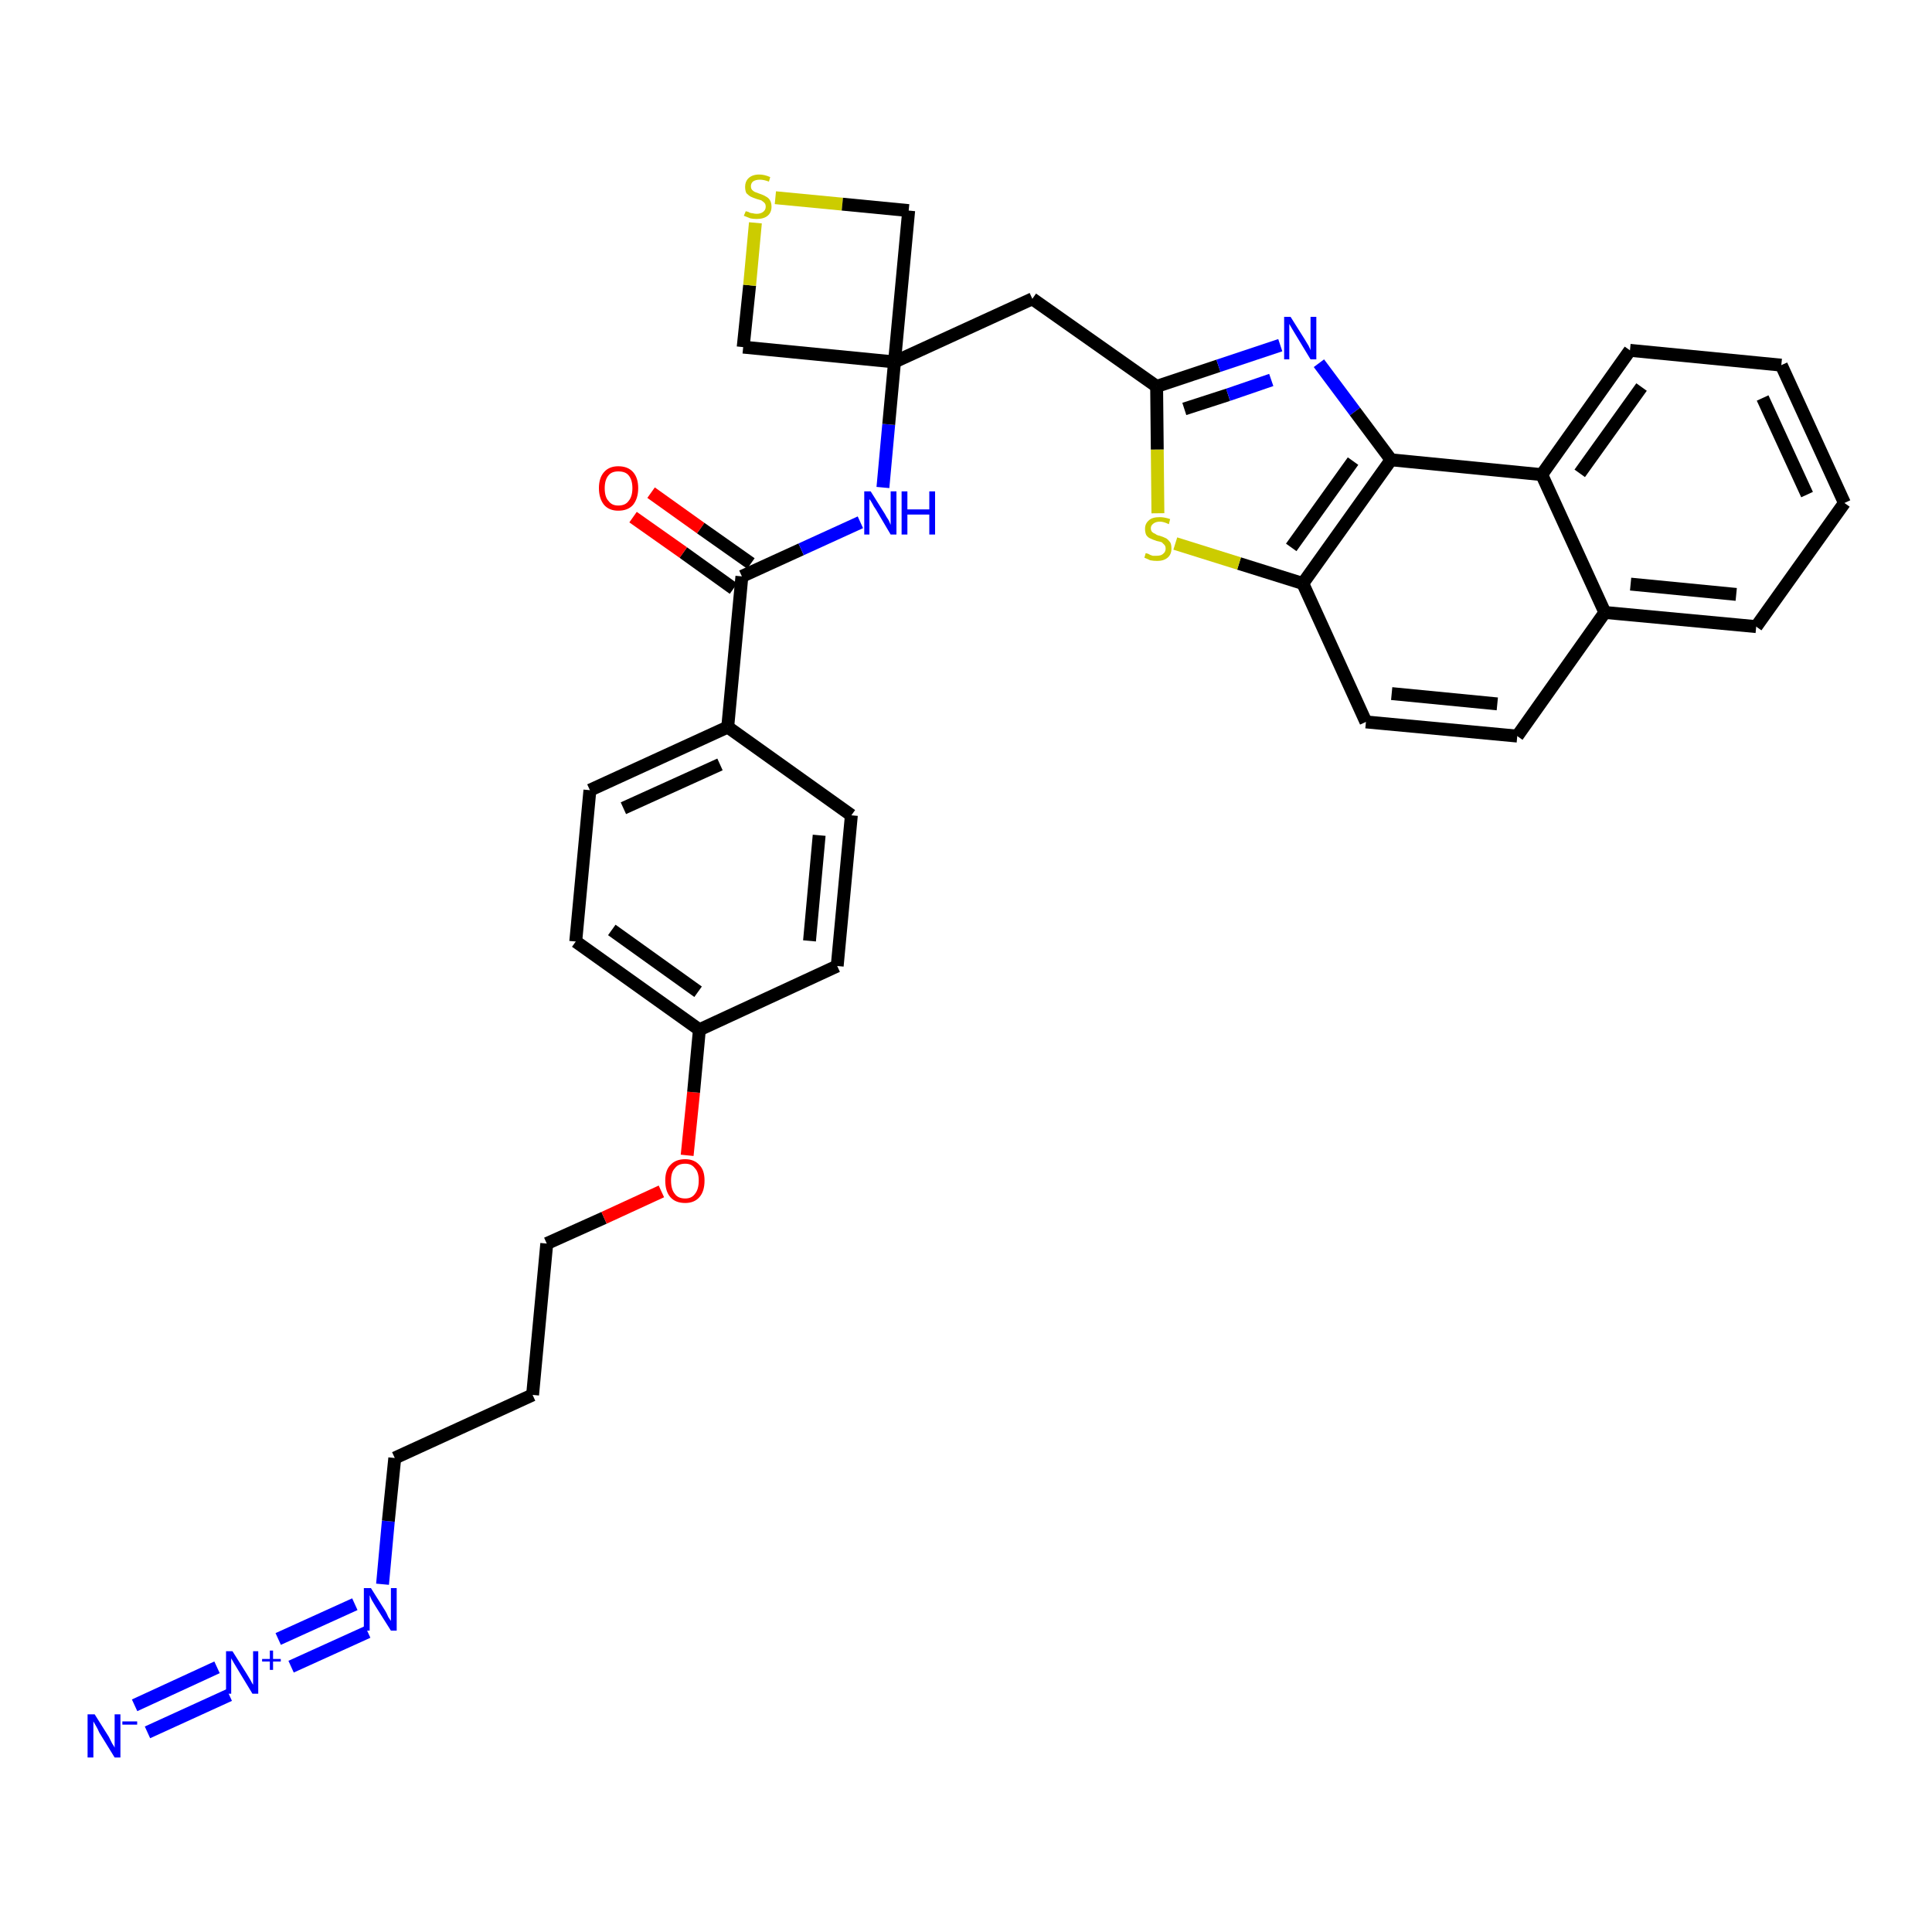 <?xml version='1.0' encoding='iso-8859-1'?>
<svg version='1.1' baseProfile='full'
              xmlns='http://www.w3.org/2000/svg'
                      xmlns:rdkit='http://www.rdkit.org/xml'
                      xmlns:xlink='http://www.w3.org/1999/xlink'
                  xml:space='preserve'
width='300px' height='300px' viewBox='0 0 300 300'>
<!-- END OF HEADER -->
<path class='bond-0 atom-0 atom-1' d='M 22.9,269.0 L 35.6,263.2' style='fill:none;fill-rule:evenodd;stroke:#0000FF;stroke-width:2.0px;stroke-linecap:butt;stroke-linejoin:miter;stroke-opacity:1' />
<path class='bond-0 atom-0 atom-1' d='M 20.9,264.8 L 33.7,258.9' style='fill:none;fill-rule:evenodd;stroke:#0000FF;stroke-width:2.0px;stroke-linecap:butt;stroke-linejoin:miter;stroke-opacity:1' />
<path class='bond-1 atom-1 atom-2' d='M 45.2,258.8 L 57.1,253.4' style='fill:none;fill-rule:evenodd;stroke:#0000FF;stroke-width:2.0px;stroke-linecap:butt;stroke-linejoin:miter;stroke-opacity:1' />
<path class='bond-1 atom-1 atom-2' d='M 43.2,254.5 L 55.1,249.1' style='fill:none;fill-rule:evenodd;stroke:#0000FF;stroke-width:2.0px;stroke-linecap:butt;stroke-linejoin:miter;stroke-opacity:1' />
<path class='bond-2 atom-2 atom-3' d='M 59.4,246.0 L 60.3,236.2' style='fill:none;fill-rule:evenodd;stroke:#0000FF;stroke-width:2.0px;stroke-linecap:butt;stroke-linejoin:miter;stroke-opacity:1' />
<path class='bond-2 atom-2 atom-3' d='M 60.3,236.2 L 61.3,226.4' style='fill:none;fill-rule:evenodd;stroke:#000000;stroke-width:2.0px;stroke-linecap:butt;stroke-linejoin:miter;stroke-opacity:1' />
<path class='bond-3 atom-3 atom-4' d='M 61.3,226.4 L 82.7,216.6' style='fill:none;fill-rule:evenodd;stroke:#000000;stroke-width:2.0px;stroke-linecap:butt;stroke-linejoin:miter;stroke-opacity:1' />
<path class='bond-4 atom-4 atom-5' d='M 82.7,216.6 L 84.9,193.1' style='fill:none;fill-rule:evenodd;stroke:#000000;stroke-width:2.0px;stroke-linecap:butt;stroke-linejoin:miter;stroke-opacity:1' />
<path class='bond-5 atom-5 atom-6' d='M 84.9,193.1 L 93.8,189.1' style='fill:none;fill-rule:evenodd;stroke:#000000;stroke-width:2.0px;stroke-linecap:butt;stroke-linejoin:miter;stroke-opacity:1' />
<path class='bond-5 atom-5 atom-6' d='M 93.8,189.1 L 102.7,185.0' style='fill:none;fill-rule:evenodd;stroke:#FF0000;stroke-width:2.0px;stroke-linecap:butt;stroke-linejoin:miter;stroke-opacity:1' />
<path class='bond-6 atom-6 atom-7' d='M 106.7,179.4 L 107.7,169.6' style='fill:none;fill-rule:evenodd;stroke:#FF0000;stroke-width:2.0px;stroke-linecap:butt;stroke-linejoin:miter;stroke-opacity:1' />
<path class='bond-6 atom-6 atom-7' d='M 107.7,169.6 L 108.6,159.9' style='fill:none;fill-rule:evenodd;stroke:#000000;stroke-width:2.0px;stroke-linecap:butt;stroke-linejoin:miter;stroke-opacity:1' />
<path class='bond-7 atom-7 atom-8' d='M 108.6,159.9 L 89.4,146.2' style='fill:none;fill-rule:evenodd;stroke:#000000;stroke-width:2.0px;stroke-linecap:butt;stroke-linejoin:miter;stroke-opacity:1' />
<path class='bond-7 atom-7 atom-8' d='M 108.4,154.0 L 95.0,144.4' style='fill:none;fill-rule:evenodd;stroke:#000000;stroke-width:2.0px;stroke-linecap:butt;stroke-linejoin:miter;stroke-opacity:1' />
<path class='bond-33 atom-33 atom-7' d='M 130.0,150.0 L 108.6,159.9' style='fill:none;fill-rule:evenodd;stroke:#000000;stroke-width:2.0px;stroke-linecap:butt;stroke-linejoin:miter;stroke-opacity:1' />
<path class='bond-8 atom-8 atom-9' d='M 89.4,146.2 L 91.6,122.7' style='fill:none;fill-rule:evenodd;stroke:#000000;stroke-width:2.0px;stroke-linecap:butt;stroke-linejoin:miter;stroke-opacity:1' />
<path class='bond-9 atom-9 atom-10' d='M 91.6,122.7 L 113.0,112.9' style='fill:none;fill-rule:evenodd;stroke:#000000;stroke-width:2.0px;stroke-linecap:butt;stroke-linejoin:miter;stroke-opacity:1' />
<path class='bond-9 atom-9 atom-10' d='M 96.8,125.5 L 111.8,118.7' style='fill:none;fill-rule:evenodd;stroke:#000000;stroke-width:2.0px;stroke-linecap:butt;stroke-linejoin:miter;stroke-opacity:1' />
<path class='bond-10 atom-10 atom-11' d='M 113.0,112.9 L 115.2,89.5' style='fill:none;fill-rule:evenodd;stroke:#000000;stroke-width:2.0px;stroke-linecap:butt;stroke-linejoin:miter;stroke-opacity:1' />
<path class='bond-31 atom-10 atom-32' d='M 113.0,112.9 L 132.2,126.6' style='fill:none;fill-rule:evenodd;stroke:#000000;stroke-width:2.0px;stroke-linecap:butt;stroke-linejoin:miter;stroke-opacity:1' />
<path class='bond-11 atom-11 atom-12' d='M 116.6,87.5 L 108.8,82.0' style='fill:none;fill-rule:evenodd;stroke:#000000;stroke-width:2.0px;stroke-linecap:butt;stroke-linejoin:miter;stroke-opacity:1' />
<path class='bond-11 atom-11 atom-12' d='M 108.8,82.0 L 101.1,76.5' style='fill:none;fill-rule:evenodd;stroke:#FF0000;stroke-width:2.0px;stroke-linecap:butt;stroke-linejoin:miter;stroke-opacity:1' />
<path class='bond-11 atom-11 atom-12' d='M 113.9,91.4 L 106.1,85.8' style='fill:none;fill-rule:evenodd;stroke:#000000;stroke-width:2.0px;stroke-linecap:butt;stroke-linejoin:miter;stroke-opacity:1' />
<path class='bond-11 atom-11 atom-12' d='M 106.1,85.8 L 98.3,80.3' style='fill:none;fill-rule:evenodd;stroke:#FF0000;stroke-width:2.0px;stroke-linecap:butt;stroke-linejoin:miter;stroke-opacity:1' />
<path class='bond-12 atom-11 atom-13' d='M 115.2,89.5 L 124.4,85.3' style='fill:none;fill-rule:evenodd;stroke:#000000;stroke-width:2.0px;stroke-linecap:butt;stroke-linejoin:miter;stroke-opacity:1' />
<path class='bond-12 atom-11 atom-13' d='M 124.4,85.3 L 133.6,81.1' style='fill:none;fill-rule:evenodd;stroke:#0000FF;stroke-width:2.0px;stroke-linecap:butt;stroke-linejoin:miter;stroke-opacity:1' />
<path class='bond-13 atom-13 atom-14' d='M 137.1,75.7 L 138.0,65.9' style='fill:none;fill-rule:evenodd;stroke:#0000FF;stroke-width:2.0px;stroke-linecap:butt;stroke-linejoin:miter;stroke-opacity:1' />
<path class='bond-13 atom-13 atom-14' d='M 138.0,65.9 L 138.9,56.2' style='fill:none;fill-rule:evenodd;stroke:#000000;stroke-width:2.0px;stroke-linecap:butt;stroke-linejoin:miter;stroke-opacity:1' />
<path class='bond-14 atom-14 atom-15' d='M 138.9,56.2 L 160.3,46.4' style='fill:none;fill-rule:evenodd;stroke:#000000;stroke-width:2.0px;stroke-linecap:butt;stroke-linejoin:miter;stroke-opacity:1' />
<path class='bond-28 atom-14 atom-29' d='M 138.9,56.2 L 115.4,53.9' style='fill:none;fill-rule:evenodd;stroke:#000000;stroke-width:2.0px;stroke-linecap:butt;stroke-linejoin:miter;stroke-opacity:1' />
<path class='bond-34 atom-31 atom-14' d='M 141.1,32.7 L 138.9,56.2' style='fill:none;fill-rule:evenodd;stroke:#000000;stroke-width:2.0px;stroke-linecap:butt;stroke-linejoin:miter;stroke-opacity:1' />
<path class='bond-15 atom-15 atom-16' d='M 160.3,46.4 L 179.6,60.0' style='fill:none;fill-rule:evenodd;stroke:#000000;stroke-width:2.0px;stroke-linecap:butt;stroke-linejoin:miter;stroke-opacity:1' />
<path class='bond-16 atom-16 atom-17' d='M 179.6,60.0 L 189.2,56.8' style='fill:none;fill-rule:evenodd;stroke:#000000;stroke-width:2.0px;stroke-linecap:butt;stroke-linejoin:miter;stroke-opacity:1' />
<path class='bond-16 atom-16 atom-17' d='M 189.2,56.8 L 198.8,53.6' style='fill:none;fill-rule:evenodd;stroke:#0000FF;stroke-width:2.0px;stroke-linecap:butt;stroke-linejoin:miter;stroke-opacity:1' />
<path class='bond-16 atom-16 atom-17' d='M 183.9,63.5 L 190.7,61.3' style='fill:none;fill-rule:evenodd;stroke:#000000;stroke-width:2.0px;stroke-linecap:butt;stroke-linejoin:miter;stroke-opacity:1' />
<path class='bond-16 atom-16 atom-17' d='M 190.7,61.3 L 197.4,59.0' style='fill:none;fill-rule:evenodd;stroke:#0000FF;stroke-width:2.0px;stroke-linecap:butt;stroke-linejoin:miter;stroke-opacity:1' />
<path class='bond-35 atom-28 atom-16' d='M 179.8,79.7 L 179.7,69.8' style='fill:none;fill-rule:evenodd;stroke:#CCCC00;stroke-width:2.0px;stroke-linecap:butt;stroke-linejoin:miter;stroke-opacity:1' />
<path class='bond-35 atom-28 atom-16' d='M 179.7,69.8 L 179.6,60.0' style='fill:none;fill-rule:evenodd;stroke:#000000;stroke-width:2.0px;stroke-linecap:butt;stroke-linejoin:miter;stroke-opacity:1' />
<path class='bond-17 atom-17 atom-18' d='M 204.8,56.4 L 210.4,63.9' style='fill:none;fill-rule:evenodd;stroke:#0000FF;stroke-width:2.0px;stroke-linecap:butt;stroke-linejoin:miter;stroke-opacity:1' />
<path class='bond-17 atom-17 atom-18' d='M 210.4,63.9 L 216.0,71.4' style='fill:none;fill-rule:evenodd;stroke:#000000;stroke-width:2.0px;stroke-linecap:butt;stroke-linejoin:miter;stroke-opacity:1' />
<path class='bond-18 atom-18 atom-19' d='M 216.0,71.4 L 202.3,90.6' style='fill:none;fill-rule:evenodd;stroke:#000000;stroke-width:2.0px;stroke-linecap:butt;stroke-linejoin:miter;stroke-opacity:1' />
<path class='bond-18 atom-18 atom-19' d='M 210.1,71.6 L 200.5,85.0' style='fill:none;fill-rule:evenodd;stroke:#000000;stroke-width:2.0px;stroke-linecap:butt;stroke-linejoin:miter;stroke-opacity:1' />
<path class='bond-36 atom-27 atom-18' d='M 239.4,73.7 L 216.0,71.4' style='fill:none;fill-rule:evenodd;stroke:#000000;stroke-width:2.0px;stroke-linecap:butt;stroke-linejoin:miter;stroke-opacity:1' />
<path class='bond-19 atom-19 atom-20' d='M 202.3,90.6 L 212.1,112.1' style='fill:none;fill-rule:evenodd;stroke:#000000;stroke-width:2.0px;stroke-linecap:butt;stroke-linejoin:miter;stroke-opacity:1' />
<path class='bond-27 atom-19 atom-28' d='M 202.3,90.6 L 192.4,87.5' style='fill:none;fill-rule:evenodd;stroke:#000000;stroke-width:2.0px;stroke-linecap:butt;stroke-linejoin:miter;stroke-opacity:1' />
<path class='bond-27 atom-19 atom-28' d='M 192.4,87.5 L 182.5,84.4' style='fill:none;fill-rule:evenodd;stroke:#CCCC00;stroke-width:2.0px;stroke-linecap:butt;stroke-linejoin:miter;stroke-opacity:1' />
<path class='bond-20 atom-20 atom-21' d='M 212.1,112.1 L 235.6,114.3' style='fill:none;fill-rule:evenodd;stroke:#000000;stroke-width:2.0px;stroke-linecap:butt;stroke-linejoin:miter;stroke-opacity:1' />
<path class='bond-20 atom-20 atom-21' d='M 216.1,107.7 L 232.5,109.3' style='fill:none;fill-rule:evenodd;stroke:#000000;stroke-width:2.0px;stroke-linecap:butt;stroke-linejoin:miter;stroke-opacity:1' />
<path class='bond-21 atom-21 atom-22' d='M 235.6,114.3 L 249.2,95.1' style='fill:none;fill-rule:evenodd;stroke:#000000;stroke-width:2.0px;stroke-linecap:butt;stroke-linejoin:miter;stroke-opacity:1' />
<path class='bond-22 atom-22 atom-23' d='M 249.2,95.1 L 272.7,97.3' style='fill:none;fill-rule:evenodd;stroke:#000000;stroke-width:2.0px;stroke-linecap:butt;stroke-linejoin:miter;stroke-opacity:1' />
<path class='bond-22 atom-22 atom-23' d='M 253.2,90.7 L 269.6,92.3' style='fill:none;fill-rule:evenodd;stroke:#000000;stroke-width:2.0px;stroke-linecap:butt;stroke-linejoin:miter;stroke-opacity:1' />
<path class='bond-37 atom-27 atom-22' d='M 239.4,73.7 L 249.2,95.1' style='fill:none;fill-rule:evenodd;stroke:#000000;stroke-width:2.0px;stroke-linecap:butt;stroke-linejoin:miter;stroke-opacity:1' />
<path class='bond-23 atom-23 atom-24' d='M 272.7,97.3 L 286.4,78.1' style='fill:none;fill-rule:evenodd;stroke:#000000;stroke-width:2.0px;stroke-linecap:butt;stroke-linejoin:miter;stroke-opacity:1' />
<path class='bond-24 atom-24 atom-25' d='M 286.4,78.1 L 276.6,56.7' style='fill:none;fill-rule:evenodd;stroke:#000000;stroke-width:2.0px;stroke-linecap:butt;stroke-linejoin:miter;stroke-opacity:1' />
<path class='bond-24 atom-24 atom-25' d='M 280.6,76.8 L 273.7,61.8' style='fill:none;fill-rule:evenodd;stroke:#000000;stroke-width:2.0px;stroke-linecap:butt;stroke-linejoin:miter;stroke-opacity:1' />
<path class='bond-25 atom-25 atom-26' d='M 276.6,56.7 L 253.1,54.4' style='fill:none;fill-rule:evenodd;stroke:#000000;stroke-width:2.0px;stroke-linecap:butt;stroke-linejoin:miter;stroke-opacity:1' />
<path class='bond-26 atom-26 atom-27' d='M 253.1,54.4 L 239.4,73.7' style='fill:none;fill-rule:evenodd;stroke:#000000;stroke-width:2.0px;stroke-linecap:butt;stroke-linejoin:miter;stroke-opacity:1' />
<path class='bond-26 atom-26 atom-27' d='M 254.9,60.1 L 245.3,73.5' style='fill:none;fill-rule:evenodd;stroke:#000000;stroke-width:2.0px;stroke-linecap:butt;stroke-linejoin:miter;stroke-opacity:1' />
<path class='bond-29 atom-29 atom-30' d='M 115.4,53.9 L 116.4,44.3' style='fill:none;fill-rule:evenodd;stroke:#000000;stroke-width:2.0px;stroke-linecap:butt;stroke-linejoin:miter;stroke-opacity:1' />
<path class='bond-29 atom-29 atom-30' d='M 116.4,44.3 L 117.3,34.6' style='fill:none;fill-rule:evenodd;stroke:#CCCC00;stroke-width:2.0px;stroke-linecap:butt;stroke-linejoin:miter;stroke-opacity:1' />
<path class='bond-30 atom-30 atom-31' d='M 120.4,30.7 L 130.8,31.7' style='fill:none;fill-rule:evenodd;stroke:#CCCC00;stroke-width:2.0px;stroke-linecap:butt;stroke-linejoin:miter;stroke-opacity:1' />
<path class='bond-30 atom-30 atom-31' d='M 130.8,31.7 L 141.1,32.7' style='fill:none;fill-rule:evenodd;stroke:#000000;stroke-width:2.0px;stroke-linecap:butt;stroke-linejoin:miter;stroke-opacity:1' />
<path class='bond-32 atom-32 atom-33' d='M 132.2,126.6 L 130.0,150.0' style='fill:none;fill-rule:evenodd;stroke:#000000;stroke-width:2.0px;stroke-linecap:butt;stroke-linejoin:miter;stroke-opacity:1' />
<path class='bond-32 atom-32 atom-33' d='M 127.2,129.7 L 125.7,146.1' style='fill:none;fill-rule:evenodd;stroke:#000000;stroke-width:2.0px;stroke-linecap:butt;stroke-linejoin:miter;stroke-opacity:1' />
<path  class='atom-0' d='M 14.7 266.2
L 16.9 269.7
Q 17.1 270.1, 17.4 270.7
Q 17.8 271.3, 17.8 271.4
L 17.8 266.2
L 18.7 266.2
L 18.7 272.9
L 17.8 272.9
L 15.4 269.0
Q 15.2 268.5, 14.9 268.0
Q 14.6 267.5, 14.5 267.3
L 14.5 272.9
L 13.6 272.9
L 13.6 266.2
L 14.7 266.2
' fill='#0000FF'/>
<path  class='atom-0' d='M 19.0 267.3
L 21.3 267.3
L 21.3 267.8
L 19.0 267.8
L 19.0 267.3
' fill='#0000FF'/>
<path  class='atom-1' d='M 36.1 256.4
L 38.3 259.9
Q 38.5 260.2, 38.9 260.9
Q 39.2 261.5, 39.3 261.6
L 39.3 256.4
L 40.1 256.4
L 40.1 263.0
L 39.2 263.0
L 36.9 259.2
Q 36.6 258.7, 36.3 258.2
Q 36.0 257.7, 35.9 257.5
L 35.9 263.0
L 35.1 263.0
L 35.1 256.4
L 36.1 256.4
' fill='#0000FF'/>
<path  class='atom-1' d='M 40.7 257.6
L 41.9 257.6
L 41.9 256.3
L 42.4 256.3
L 42.4 257.6
L 43.6 257.6
L 43.6 258.0
L 42.4 258.0
L 42.4 259.3
L 41.9 259.3
L 41.9 258.0
L 40.7 258.0
L 40.7 257.6
' fill='#0000FF'/>
<path  class='atom-2' d='M 57.6 246.6
L 59.8 250.1
Q 60.0 250.4, 60.3 251.1
Q 60.7 251.7, 60.7 251.7
L 60.7 246.6
L 61.6 246.6
L 61.6 253.2
L 60.7 253.2
L 58.3 249.4
Q 58.0 248.9, 57.7 248.4
Q 57.5 247.9, 57.4 247.7
L 57.4 253.2
L 56.5 253.2
L 56.5 246.6
L 57.6 246.6
' fill='#0000FF'/>
<path  class='atom-6' d='M 103.3 183.3
Q 103.3 181.7, 104.1 180.9
Q 104.9 180.0, 106.4 180.0
Q 107.8 180.0, 108.6 180.9
Q 109.4 181.7, 109.4 183.3
Q 109.4 185.0, 108.6 185.9
Q 107.8 186.8, 106.4 186.8
Q 104.9 186.8, 104.1 185.9
Q 103.3 185.0, 103.3 183.3
M 106.4 186.1
Q 107.4 186.1, 107.9 185.4
Q 108.5 184.7, 108.5 183.3
Q 108.5 182.0, 107.9 181.4
Q 107.4 180.7, 106.4 180.7
Q 105.3 180.7, 104.8 181.4
Q 104.2 182.0, 104.2 183.3
Q 104.2 184.7, 104.8 185.4
Q 105.3 186.1, 106.4 186.1
' fill='#FF0000'/>
<path  class='atom-12' d='M 93.0 75.8
Q 93.0 74.2, 93.8 73.3
Q 94.6 72.4, 96.0 72.4
Q 97.5 72.4, 98.3 73.3
Q 99.1 74.2, 99.1 75.8
Q 99.1 77.4, 98.3 78.4
Q 97.5 79.3, 96.0 79.3
Q 94.6 79.3, 93.8 78.4
Q 93.0 77.4, 93.0 75.8
M 96.0 78.5
Q 97.1 78.5, 97.6 77.8
Q 98.2 77.1, 98.2 75.8
Q 98.2 74.5, 97.6 73.8
Q 97.1 73.2, 96.0 73.2
Q 95.0 73.2, 94.5 73.8
Q 93.9 74.5, 93.9 75.8
Q 93.9 77.2, 94.5 77.8
Q 95.0 78.5, 96.0 78.5
' fill='#FF0000'/>
<path  class='atom-13' d='M 135.2 76.3
L 137.4 79.8
Q 137.6 80.2, 138.0 80.8
Q 138.3 81.5, 138.3 81.5
L 138.3 76.3
L 139.2 76.3
L 139.2 83.0
L 138.3 83.0
L 136.0 79.1
Q 135.7 78.7, 135.4 78.1
Q 135.1 77.6, 135.0 77.5
L 135.0 83.0
L 134.2 83.0
L 134.2 76.3
L 135.2 76.3
' fill='#0000FF'/>
<path  class='atom-13' d='M 140.0 76.3
L 140.9 76.3
L 140.9 79.1
L 144.3 79.1
L 144.3 76.3
L 145.2 76.3
L 145.2 83.0
L 144.3 83.0
L 144.3 79.9
L 140.9 79.9
L 140.9 83.0
L 140.0 83.0
L 140.0 76.3
' fill='#0000FF'/>
<path  class='atom-17' d='M 200.4 49.2
L 202.6 52.7
Q 202.8 53.0, 203.2 53.7
Q 203.5 54.3, 203.5 54.4
L 203.5 49.2
L 204.4 49.2
L 204.4 55.8
L 203.5 55.8
L 201.2 52.0
Q 200.9 51.5, 200.6 51.0
Q 200.3 50.5, 200.2 50.3
L 200.2 55.8
L 199.4 55.8
L 199.4 49.2
L 200.4 49.2
' fill='#0000FF'/>
<path  class='atom-28' d='M 177.9 85.9
Q 178.0 85.9, 178.3 86.0
Q 178.6 86.2, 179.0 86.3
Q 179.3 86.3, 179.6 86.3
Q 180.3 86.3, 180.6 86.0
Q 181.0 85.7, 181.0 85.2
Q 181.0 84.8, 180.8 84.6
Q 180.6 84.4, 180.4 84.2
Q 180.1 84.1, 179.6 84.0
Q 179.0 83.8, 178.6 83.6
Q 178.3 83.5, 178.0 83.1
Q 177.8 82.7, 177.8 82.1
Q 177.8 81.3, 178.4 80.8
Q 178.9 80.3, 180.1 80.3
Q 180.8 80.3, 181.7 80.6
L 181.5 81.4
Q 180.7 81.0, 180.1 81.0
Q 179.5 81.0, 179.1 81.3
Q 178.7 81.6, 178.7 82.0
Q 178.7 82.4, 178.9 82.6
Q 179.1 82.8, 179.4 82.9
Q 179.6 83.1, 180.1 83.2
Q 180.7 83.4, 181.1 83.6
Q 181.4 83.8, 181.7 84.2
Q 181.9 84.5, 181.9 85.2
Q 181.9 86.1, 181.3 86.6
Q 180.7 87.1, 179.7 87.1
Q 179.1 87.1, 178.6 87.0
Q 178.2 86.8, 177.7 86.6
L 177.9 85.9
' fill='#CCCC00'/>
<path  class='atom-30' d='M 115.8 32.8
Q 115.8 32.8, 116.2 32.9
Q 116.5 33.1, 116.8 33.1
Q 117.2 33.2, 117.5 33.2
Q 118.1 33.2, 118.5 32.9
Q 118.9 32.6, 118.9 32.1
Q 118.9 31.7, 118.7 31.5
Q 118.5 31.3, 118.2 31.1
Q 117.9 31.0, 117.5 30.9
Q 116.9 30.7, 116.5 30.5
Q 116.2 30.3, 115.9 30.0
Q 115.7 29.6, 115.7 29.0
Q 115.7 28.2, 116.2 27.7
Q 116.8 27.1, 117.9 27.1
Q 118.7 27.1, 119.6 27.5
L 119.4 28.2
Q 118.6 27.9, 118.0 27.9
Q 117.3 27.9, 116.9 28.2
Q 116.6 28.5, 116.6 28.9
Q 116.6 29.3, 116.8 29.5
Q 117.0 29.7, 117.2 29.8
Q 117.5 29.9, 118.0 30.1
Q 118.6 30.3, 118.9 30.5
Q 119.3 30.7, 119.5 31.0
Q 119.8 31.4, 119.8 32.1
Q 119.8 33.0, 119.2 33.5
Q 118.6 34.0, 117.5 34.0
Q 116.9 34.0, 116.5 33.9
Q 116.0 33.7, 115.5 33.5
L 115.8 32.8
' fill='#CCCC00'/>
</svg>
